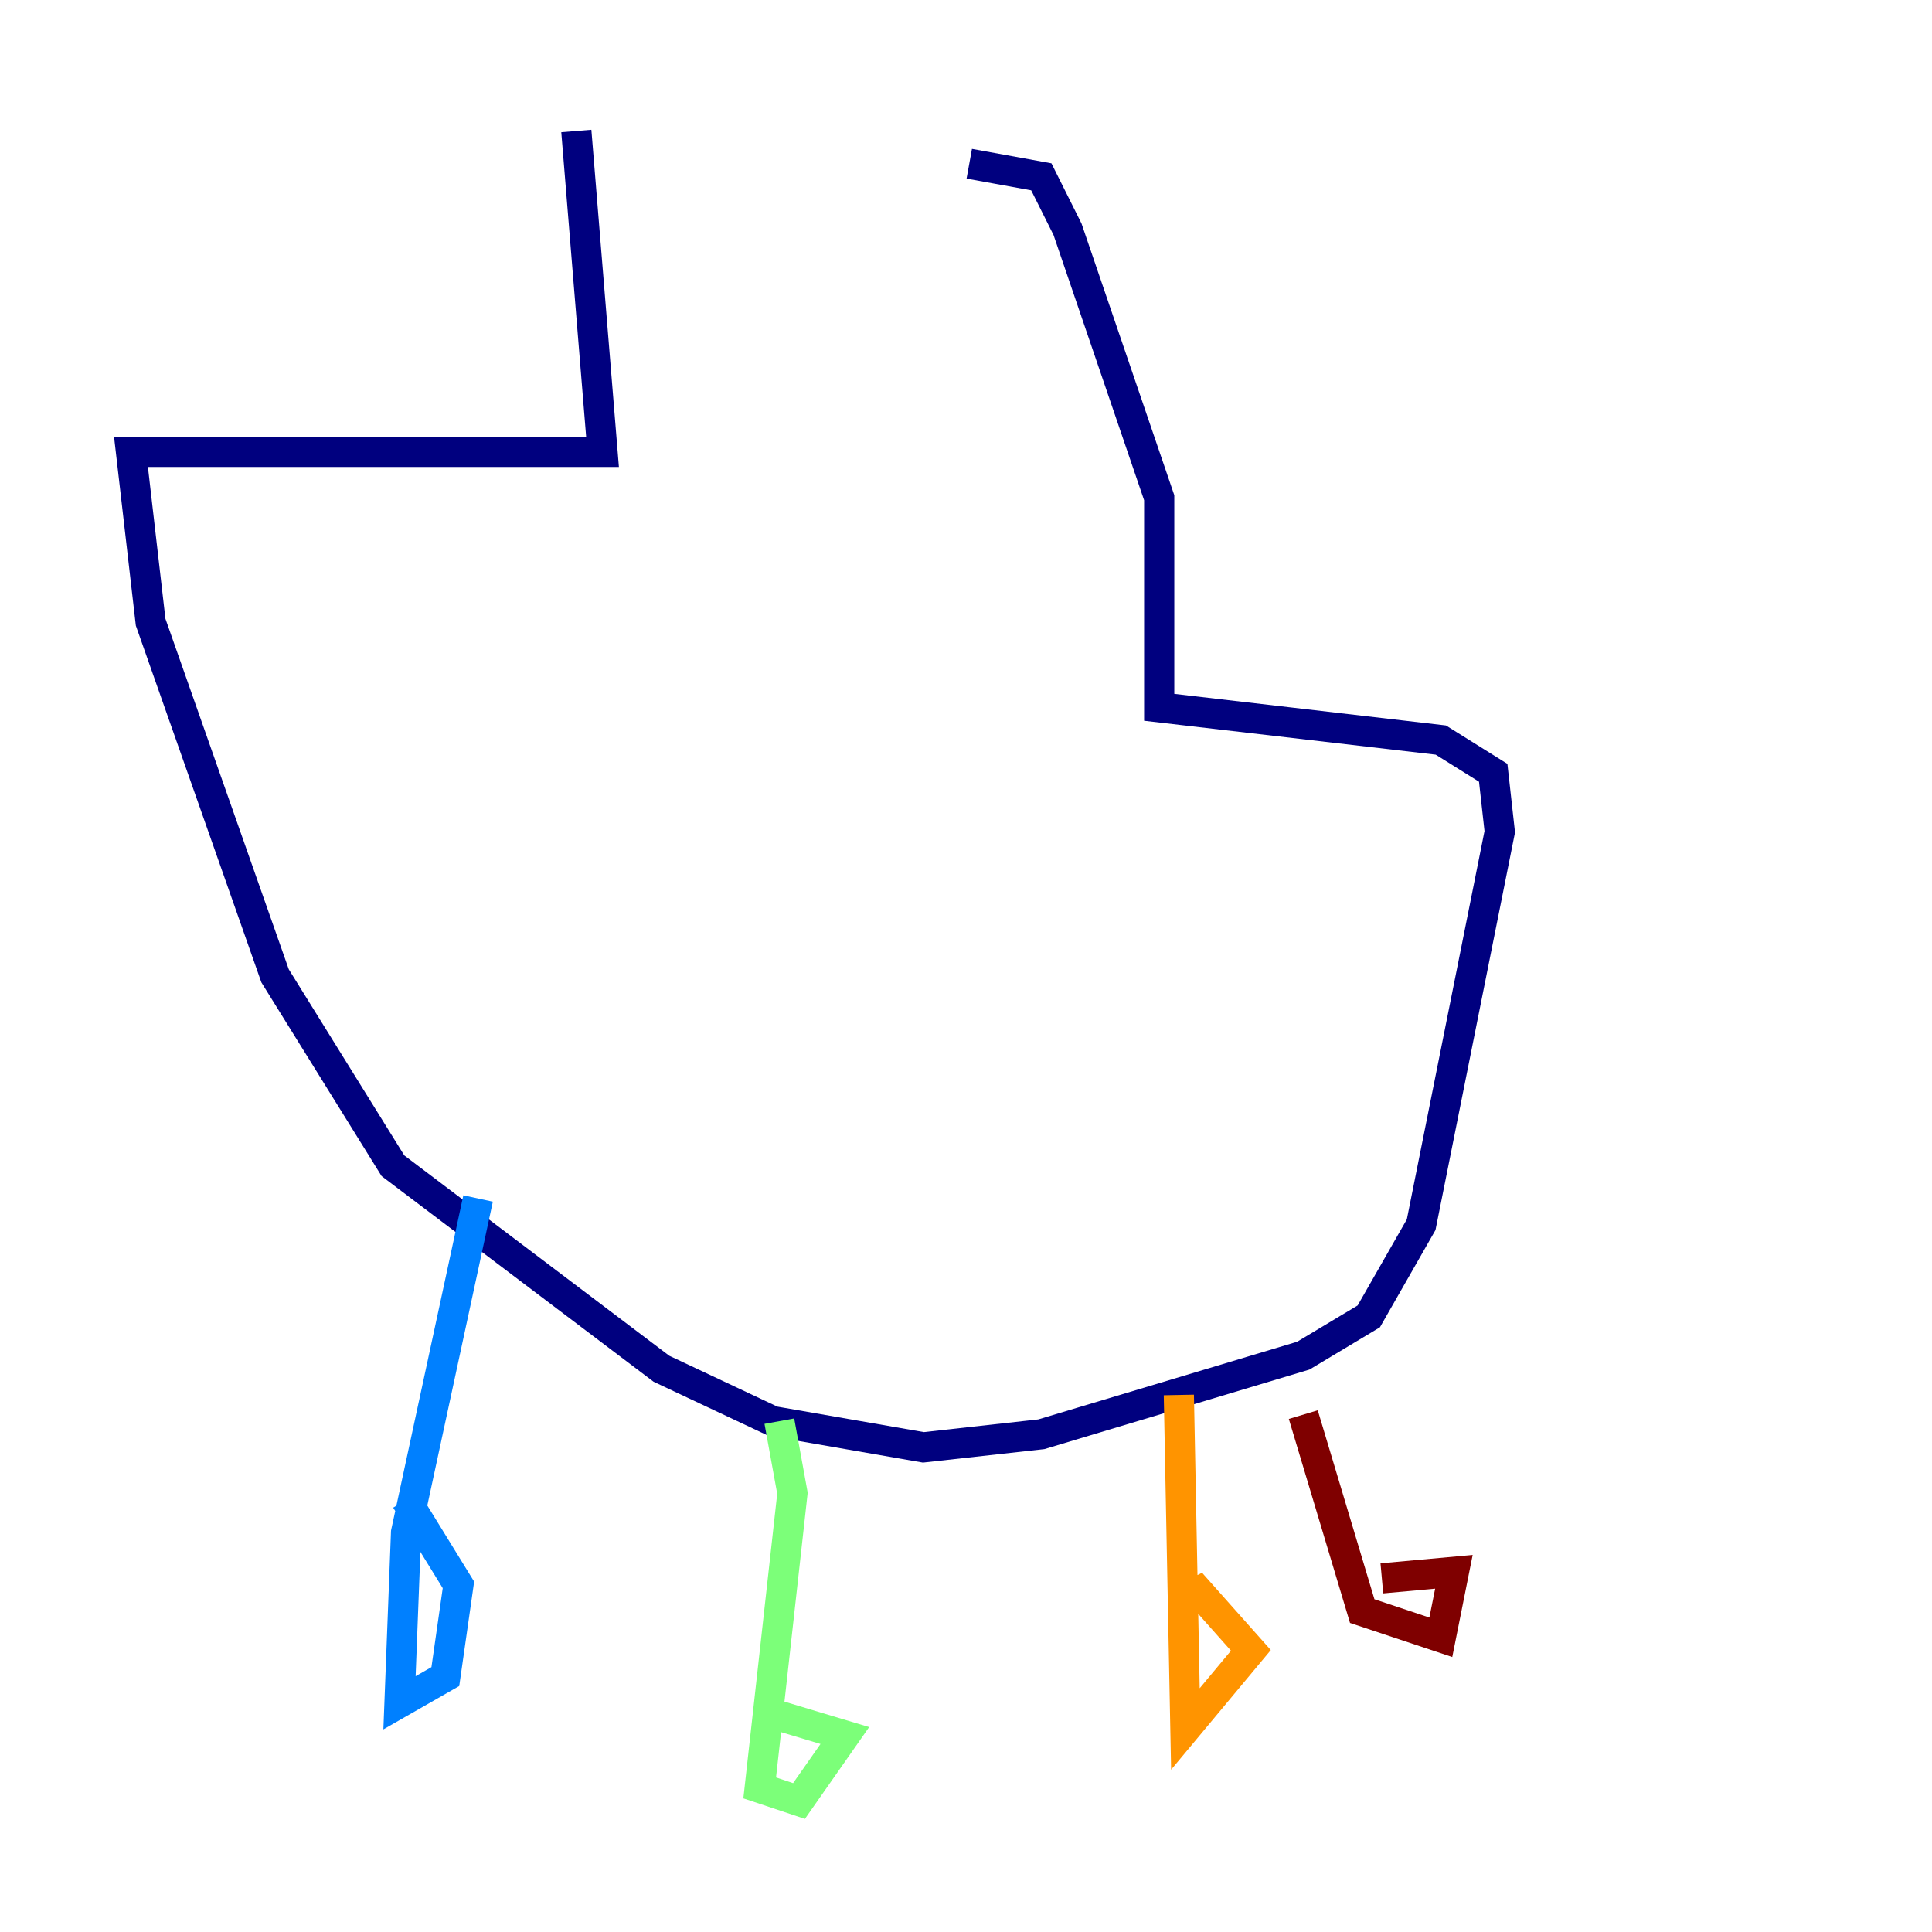 <?xml version="1.0" encoding="utf-8" ?>
<svg baseProfile="tiny" height="128" version="1.2" viewBox="0,0,128,128" width="128" xmlns="http://www.w3.org/2000/svg" xmlns:ev="http://www.w3.org/2001/xml-events" xmlns:xlink="http://www.w3.org/1999/xlink"><defs /><polyline fill="none" points="38.183,8.678 39.919,29.939 8.678,29.939 9.98,41.22 18.224,64.651 26.034,77.234 43.824,90.685 51.2,94.156 61.18,95.891 68.99,95.024 86.346,89.817 90.685,87.214 94.156,81.139 99.363,55.105 98.929,51.2 95.458,49.031 76.8,46.861 76.8,32.976 70.725,15.186 68.99,11.715 64.217,10.848" stroke="#00007f" stroke-width="2" /><polyline fill="none" points="31.675,79.403 26.902,101.532 26.468,112.814 29.505,111.078 30.373,105.003 26.902,99.363" stroke="#0080ff" stroke-width="2" /><polyline fill="none" points="51.634,94.156 52.502,98.929 50.332,118.454 52.936,119.322 55.973,114.983 51.634,113.681" stroke="#7cff79" stroke-width="2" /><polyline fill="none" points="78.102,92.42 78.536,114.549 82.875,109.342 79.403,105.437 78.536,105.871" stroke="#ff9400" stroke-width="2" /><polyline fill="none" points="86.346,93.722 90.251,106.739 95.458,108.475 96.325,104.136 91.552,104.57" stroke="#7f0000" stroke-width="2" /></svg>
